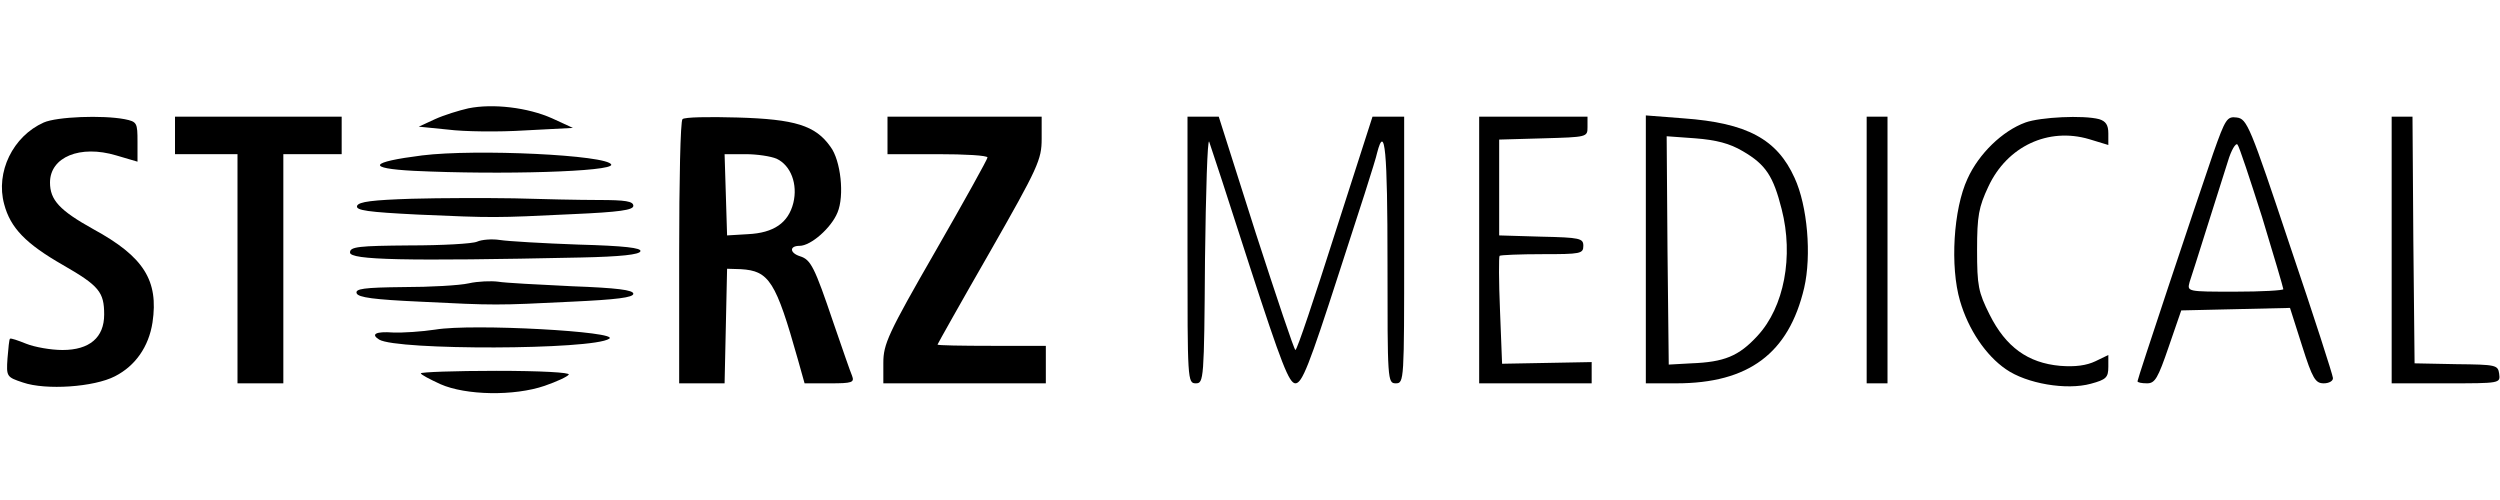 <?xml version="1.0" standalone="no"?>
<!DOCTYPE svg PUBLIC "-//W3C//DTD SVG 20010904//EN"
 "http://www.w3.org/TR/2001/REC-SVG-20010904/DTD/svg10.dtd">
<svg version="1.0" xmlns="http://www.w3.org/2000/svg"
 width="600pt" height="120pt" viewBox="0 0 600 120"
 preserveAspectRatio="xMidYMid meet">

<g transform="translate(0,120) scale(0.1,-0.1)"
fill="#000000" stroke="none">

<path d="M1124 940 c-22 -5 -58 -16 -80 -26 l-39 -18 70 -7 c39 -5 122 -6 185
-2 l115 6 -50 23 c-58 26 -142 36 -201 24z"/>
<path d="M105 906 c-74 -33 -116 -119 -95 -196 15 -57 52 -95 141 -146 87 -50
99 -65 99 -119 0 -55 -35 -85 -100 -85 -28 0 -67 7 -87 15 -20 8 -37 14 -39
12 -2 -1 -4 -23 -6 -47 -3 -44 -2 -45 37 -58 55 -19 171 -11 221 15 49 25 81
71 90 129 15 101 -21 158 -142 224 -81 45 -104 70 -104 112 0 61 72 91 159 65
l51 -15 0 48 c0 45 -1 48 -31 54 -53 10 -162 6 -194 -8z"/>
<path d="M420 875 l0 -45 75 0 75 0 0 -275 0 -275 55 0 55 0 0 275 0 275 70 0
70 0 0 45 0 45 -200 0 -200 0 0 -45z"/>
<path d="M1638 914 c-5 -4 -8 -148 -8 -321 l0 -313 55 0 54 0 3 137 3 138 33
-1 c68 -4 84 -29 137 -217 l16 -57 61 0 c53 0 59 2 53 18 -4 9 -24 67 -45 128
-45 133 -54 151 -80 159 -25 8 -26 25 -1 25 27 0 76 43 91 80 17 40 8 125 -17
158 -36 51 -85 66 -223 70 -69 2 -128 1 -132 -4z m226 -95 c34 -16 51 -61 40
-106 -12 -48 -47 -72 -109 -75 l-50 -3 -3 98 -3 97 50 0 c28 0 61 -5 75 -11z"/>
<path d="M2130 875 l0 -45 120 0 c66 0 120 -3 120 -8 0 -4 -56 -105 -125 -225
-114 -198 -125 -223 -125 -268 l0 -49 195 0 195 0 0 45 0 45 -130 0 c-71 0
-130 1 -130 3 0 1 56 101 125 221 117 205 125 223 125 273 l0 53 -185 0 -185
0 0 -45z"/>
<path d="M2850 600 c0 -313 0 -320 20 -320 19 0 20 8 22 298 2 163 6 290 10
282 3 -8 47 -142 97 -298 77 -237 95 -282 110 -282 16 0 33 43 104 263 47 144
89 274 92 290 19 73 25 4 25 -263 0 -283 0 -290 20 -290 20 0 20 7 20 320 l0
320 -38 0 -38 0 -90 -280 c-49 -154 -91 -280 -95 -280 -3 0 -45 126 -95 280
l-89 280 -37 0 -38 0 0 -320z"/>
<path d="M3550 600 l0 -320 135 0 135 0 0 26 0 25 -107 -2 -108 -2 -5 128 c-3
70 -3 129 -1 131 2 2 49 4 103 4 91 0 98 1 98 20 0 18 -8 20 -101 22 l-101 3
0 115 0 115 106 3 c105 3 106 3 106 27 l0 25 -130 0 -130 0 0 -320z"/>
<path d="M3950 601 l0 -321 73 0 c174 0 270 72 307 229 18 78 8 197 -23 264
-42 93 -114 132 -267 143 l-90 7 0 -322z m233 236 c55 -32 73 -60 93 -139 29
-113 6 -235 -58 -304 -45 -49 -80 -63 -159 -66 l-54 -3 -3 274 -2 274 69 -5
c50 -4 82 -12 114 -31z"/>
<path d="M4480 600 l0 -320 25 0 25 0 0 320 0 320 -25 0 -25 0 0 -320z"/>
<path d="M4861 906 c-55 -20 -112 -75 -139 -135 -34 -73 -42 -211 -18 -293 20
-69 62 -131 110 -164 50 -35 146 -51 204 -35 37 10 42 15 42 41 l0 28 -31 -15
c-21 -10 -48 -14 -85 -11 -77 7 -130 45 -169 123 -27 54 -30 69 -30 155 0 82
4 103 27 152 45 97 144 143 242 114 l46 -14 0 28 c0 20 -6 29 -22 34 -38 10
-141 5 -177 -8z"/>
<path d="M5312 833 c-45 -131 -182 -542 -182 -548 0 -3 10 -5 23 -5 19 0 26
12 52 88 l30 87 131 3 130 3 29 -91 c25 -79 32 -90 52 -90 13 0 23 6 22 13 0
6 -46 149 -103 317 -96 288 -103 305 -128 308 -23 3 -27 -3 -56 -85z m117
-154 c28 -92 51 -170 51 -173 0 -3 -52 -6 -116 -6 -115 0 -115 0 -109 23 9 26
70 222 92 290 8 27 19 45 23 40 4 -4 30 -83 59 -174z"/>
<path d="M5740 600 l0 -320 131 0 c130 0 130 0 127 23 -3 21 -7 22 -103 23
l-100 2 -3 296 -2 296 -25 0 -25 0 0 -320z"/>
<path d="M1013 827 c-127 -16 -135 -31 -20 -37 209 -10 479 -2 474 15 -8 23
-325 38 -454 22z"/>
<path d="M988 723 c-93 -3 -127 -7 -131 -17 -4 -11 26 -15 146 -21 183 -8 184
-8 370 1 115 5 147 10 147 20 0 11 -19 14 -83 14 -46 0 -137 2 -203 4 -65 1
-176 1 -246 -1z"/>
<path d="M1145 620 c-11 -5 -84 -9 -162 -9 -122 -1 -143 -3 -143 -17 0 -18
130 -21 554 -12 96 2 141 7 143 15 3 8 -38 13 -149 16 -84 3 -169 8 -188 11
-19 3 -44 1 -55 -4z"/>
<path d="M1125 520 c-22 -5 -93 -9 -157 -9 -95 -1 -116 -4 -112 -15 4 -10 42
-15 152 -20 181 -9 183 -9 365 0 107 5 147 10 147 19 0 9 -39 14 -147 18 -82
4 -161 8 -178 11 -16 2 -48 1 -70 -4z"/>
<path d="M1045 409 c-33 -5 -79 -8 -102 -7 -41 3 -54 -4 -33 -17 42 -26 512
-25 552 2 28 17 -328 37 -417 22z"/>
<path d="M1010 304 c0 -3 21 -14 47 -26 61 -27 177 -29 250 -4 29 10 55 22 58
27 4 5 -67 9 -174 9 -100 0 -181 -3 -181 -6z"/>
</g>
</svg>
